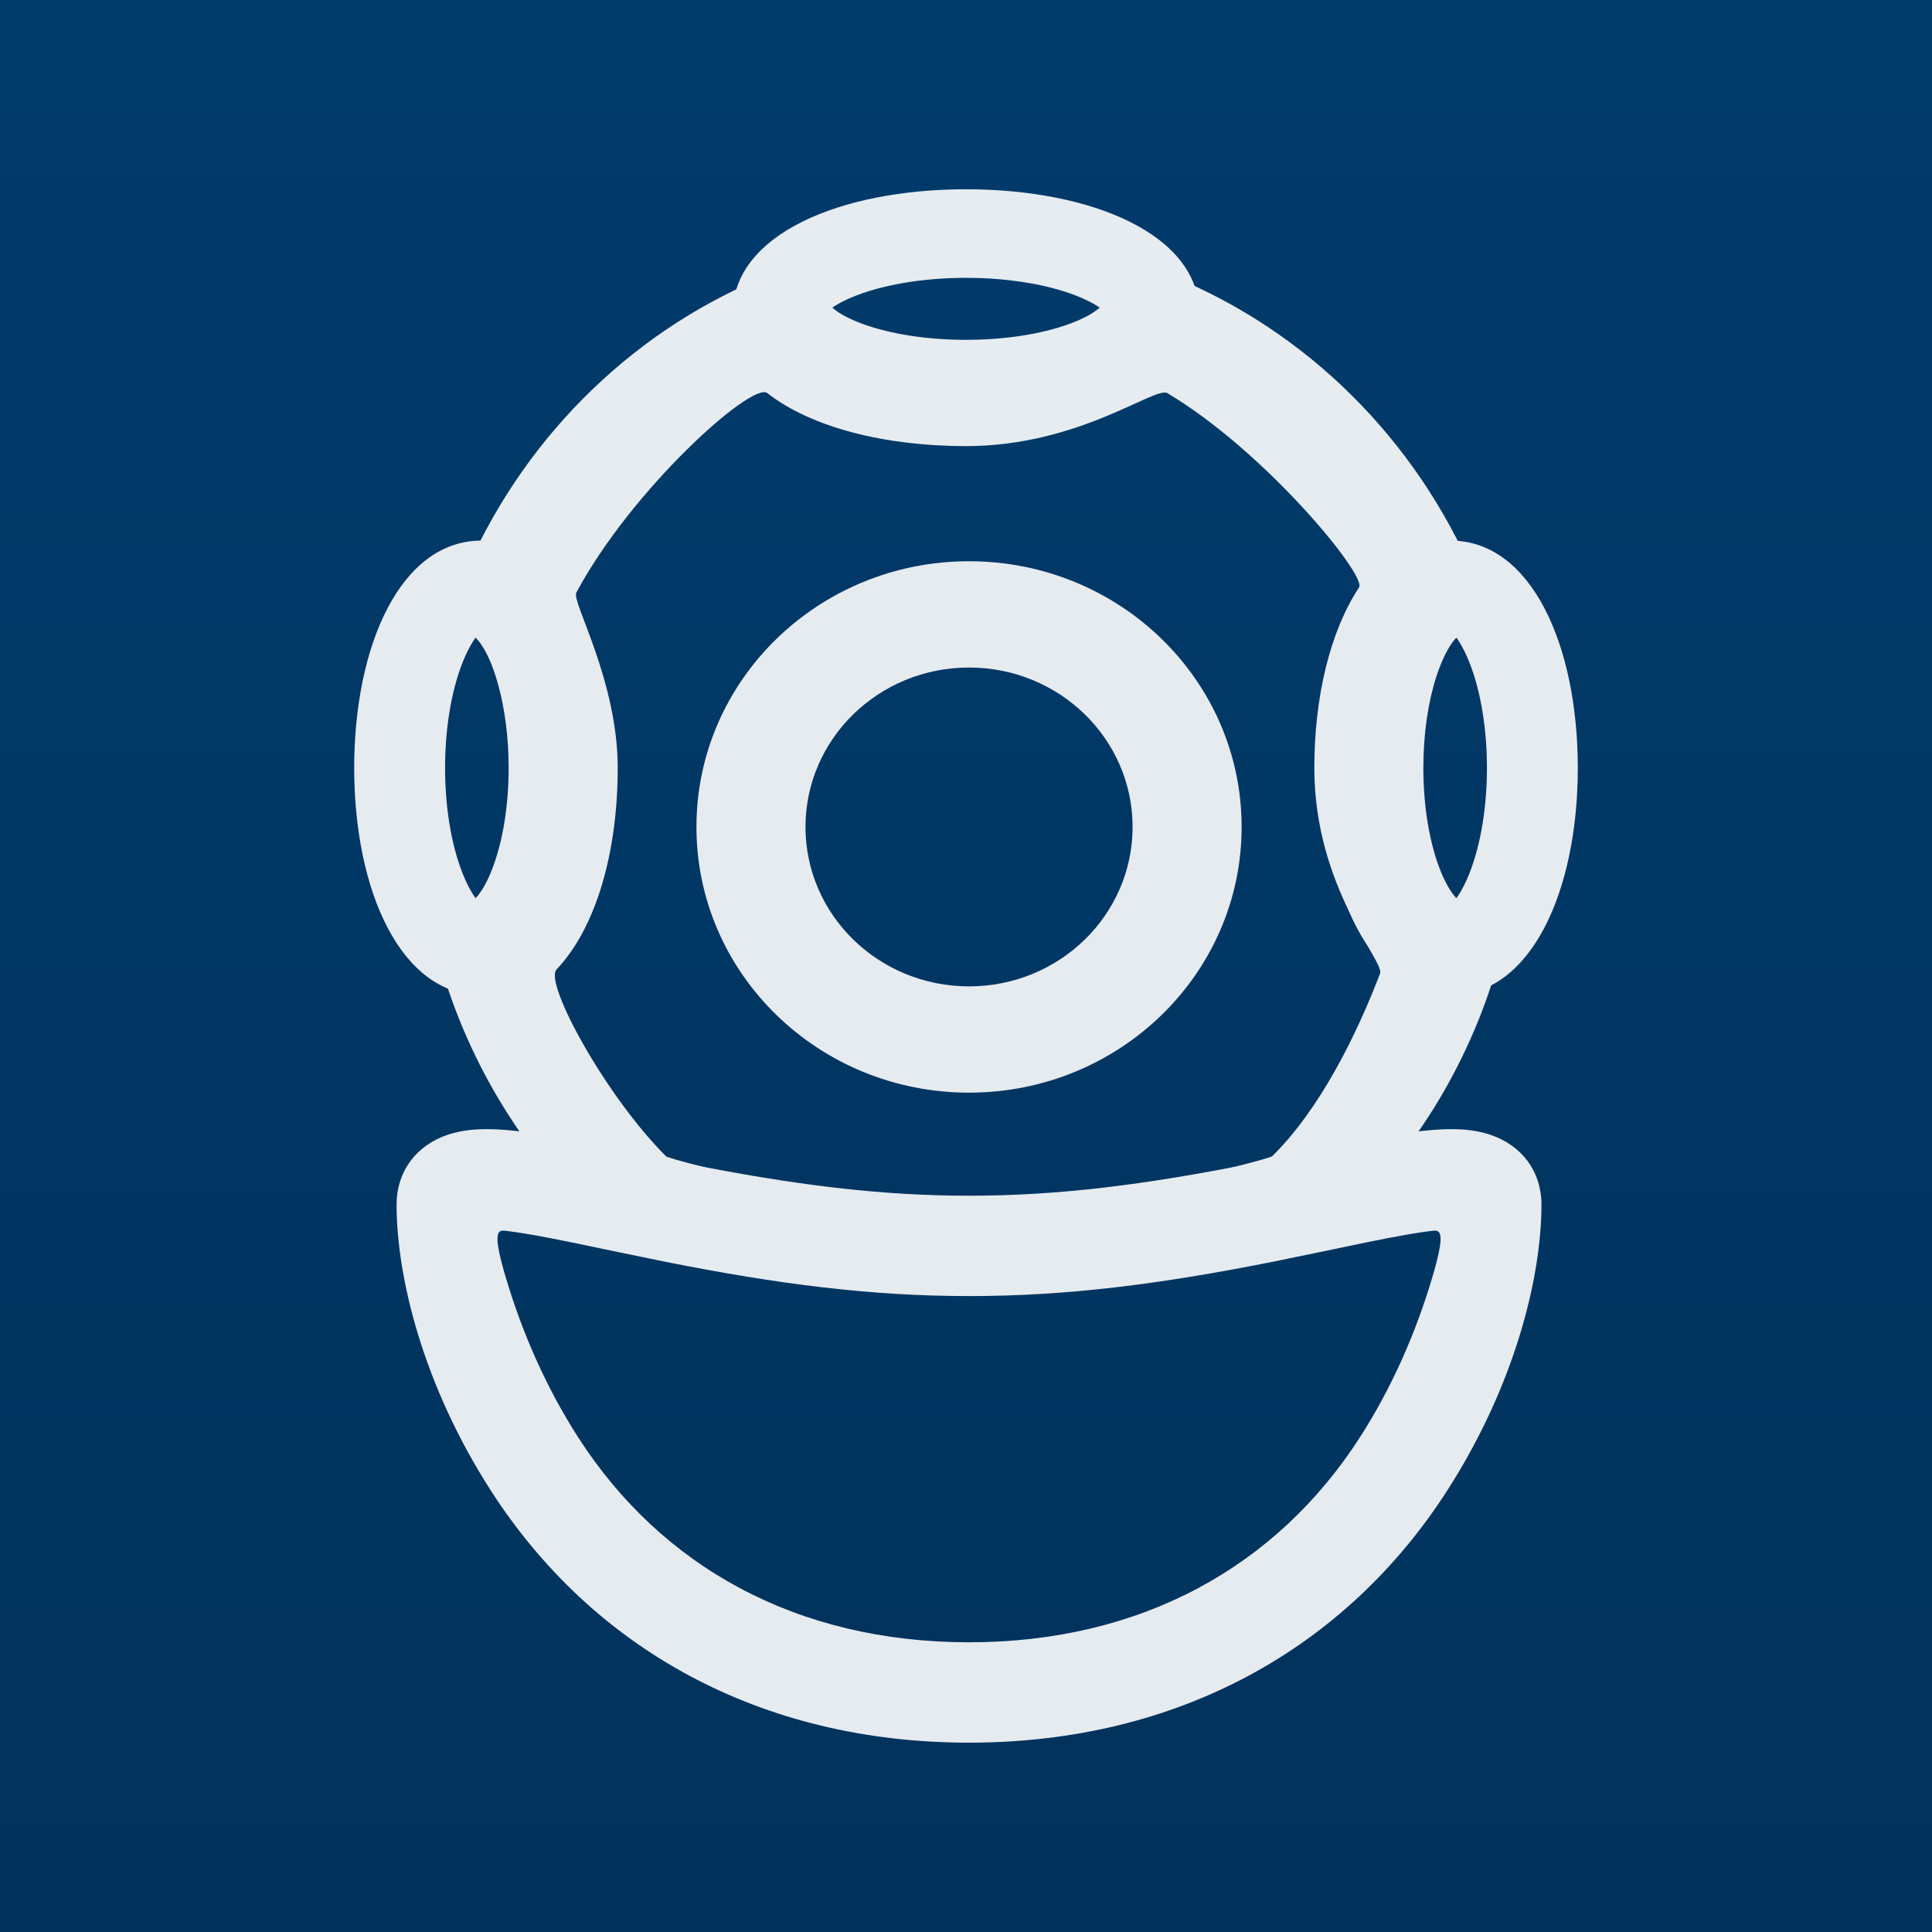 <?xml version="1.0" encoding="UTF-8" standalone="no"?>
<svg
   xmlns:sketch="http://www.bohemiancoding.com/sketch/ns"
   xmlns:osb="http://www.openswatchbook.org/uri/2009/osb"
   xmlns:dc="http://purl.org/dc/elements/1.1/"
   xmlns:cc="http://creativecommons.org/ns#"
   xmlns:rdf="http://www.w3.org/1999/02/22-rdf-syntax-ns#"
   xmlns:svg="http://www.w3.org/2000/svg"
   xmlns="http://www.w3.org/2000/svg"
   xmlns:xlink="http://www.w3.org/1999/xlink"
   xml:space="preserve"
   enable-background="new 0 0 320 320"
   viewbox="0 0 320 320"
   height="300"
   width="300"
   y="0px"
   x="0px"
   id="Ebene_1"
   version="1.1"><rect width="100%" height="100%" fill="#808080" stroke="none"/><defs
     id="defs9"><linearGradient
       id="linearGradient5589-3"><stop
         style="stop-color:#013b6c;stop-opacity:1;"
         offset="0"
         id="stop4159" /><stop
         style="stop-color:#01325b;stop-opacity:1"
         offset="1"
         id="stop4161" /></linearGradient><linearGradient
       osb:paint="solid"
       id="linearGradient5583"><stop
         id="stop5585"
         offset="0"
         style="stop-color:#013b6c;stop-opacity:1;" /></linearGradient><linearGradient
       gradientUnits="userSpaceOnUse"
       y2="299.769"
       x2="153.621"
       y1="0.713"
       x1="153.621"
       id="linearGradient4155"
       xlink:href="#linearGradient5589-3" /></defs><title
     id="title3">Rounded Corners</title><rect
     y="0"
     x="0"
     height="300"
     width="300"
     id="rect4147"
     style="opacity:1;fill:url(#linearGradient4155);fill-opacity:1;stroke:none;stroke-width:4.606;stroke-linecap:square;stroke-linejoin:miter;stroke-miterlimit:4;stroke-dasharray:none;stroke-opacity:1" /><g
     style="display:inline"
     id="layer1" /><g
     style="opacity:0.9"
     transform="translate(0,2.1)"
     id="g5788"><path
       style="fill:#ffffff;fill-opacity:1;fill-rule:evenodd;stroke:none;stroke-width:1"
       id="path14"
       sketch:type="MSShapeGroup"
       d="m 232.535,147.733 2.591,-8.973 -9.452,-1.418 c 0.324,0.049 0.571,0.14 0.714,0.225 -0.041,-0.024 -0.17,-0.132 -0.362,-0.339 -0.694,-0.748 -1.476,-2.034 -2.2,-3.761 -1.756,-4.186 -2.809,-10.022 -2.809,-16.327 0,-5.223 0.72,-10.143 1.995,-14.111 1.059,-3.295 2.383,-5.53 3.339,-6.287 l 4.916,-3.892 -2.442,-5.695 C 219.786,66.083 202.963,49.362 182.094,40.828 l -8.276,-3.384 -2.983,8.25 c -0.024,-0.084 -0.246,0.126 -0.572,0.373 -0.934,0.708 -2.358,1.449 -4.175,2.117 -4.26,1.565 -9.963,2.485 -16.089,2.485 -6.015,0 -11.624,-0.886 -15.865,-2.404 -1.825,-0.653 -3.277,-1.384 -4.26,-2.095 -0.36,-0.261 -0.618,-0.491 -0.775,-0.669 -0.041,-0.047 -3.282,-7.625 -3.282,-7.625 l -7.872,3.327 C 97.264,49.942 80.672,66.751 71.84,87.812 l -2.169,5.171 4.121,3.883 c 2.716,2.559 5.193,10.753 5.193,20.274 0,6.033 -0.964,11.644 -2.597,15.805 -0.693,1.765 -1.458,3.136 -2.182,4.018 -0.245,0.298 -0.447,0.495 -0.583,0.596 0.019,-0.015 -7.478,2.268 -7.478,2.268 l 2.197,7.684 c 4.511,15.78 13.266,29.92 25.18,40.844 l 1.721,1.578 2.311,0.481 c 21.154,4.403 35.969,6.49 52.916,6.49 16.947,0 31.762,-2.087 52.916,-6.49 l 2.311,-0.481 1.721,-1.578 c 11.857,-10.873 20.586,-24.931 25.116,-40.622 z m -82.064,38.142 c -15.483,0 -46.474,-7.859 -47.042,-8.422 -9.217,-9.14 -19.012,-26.904 -17.011,-29.016 6.192,-6.536 9.499,-18.284 9.499,-31.297 0,-13.564 -7.175,-25.813 -6.439,-27.192 8.558,-16.038 27.303,-32.844 29.659,-31.01 6.894,5.365 18.31,8.234 30.865,8.234 17.668,0 29.347,-9.37 31.278,-8.22 15.241,9.084 30.968,28.326 29.759,30.153 -4.501,6.803 -6.952,16.997 -6.952,28.034 0,18.634 10.935,30.029 10.209,31.93 -3.71,9.706 -9.437,21.188 -16.742,28.358 -0.568,0.557 -31.597,8.447 -47.08,8.447 z m 42.327,-59.567 c 0,-22.786 -18.95,-41.258 -42.327,-41.258 -23.376,0 -42.327,18.472 -42.327,41.258 0,22.786 18.95,41.258 42.327,41.258 23.376,0 42.327,-18.472 42.327,-41.258 z m -67.723,0 c 0,-13.672 11.37,-24.755 25.396,-24.755 14.026,0 25.396,11.083 25.396,24.755 0,13.672 -11.37,24.755 -25.396,24.755 -14.026,0 -25.396,-11.083 -25.396,-24.755 z" /><path
       style="fill:#ffffff;fill-opacity:1;fill-rule:evenodd;stroke:none;stroke-width:1"
       id="path16"
       sketch:type="MSShapeGroup"
       d="m 245,117.14 c 0,-19.092 -7.24,-35.298 -19.752,-35.298 -12.512,0 -19.752,16.206 -19.752,35.298 0,19.092 7.24,35.298 19.752,35.298 12.512,0 19.752,-16.206 19.752,-35.298 z m -19.311,21.621 c -0.077,-0.035 -0.24,-0.149 -0.469,-0.365 -0.785,-0.743 -1.667,-2.078 -2.483,-3.904 -1.955,-4.375 -3.132,-10.608 -3.132,-17.352 0,-6.743 1.178,-12.977 3.132,-17.352 0.816,-1.826 1.698,-3.161 2.483,-3.904 0.229,-0.217 0.392,-0.33 0.469,-0.365 -0.083,0.038 -0.247,0.075 -0.441,0.075 -0.194,0 -0.358,-0.037 -0.441,-0.075 0.077,0.035 0.24,0.149 0.469,0.365 0.785,0.743 1.667,2.078 2.483,3.904 1.955,4.375 3.132,10.608 3.132,17.352 0,6.743 -1.178,12.977 -3.132,17.352 -0.816,1.826 -1.698,3.161 -2.483,3.904 -0.229,0.217 -0.392,0.33 -0.469,0.365 0.083,-0.038 0.247,-0.075 0.441,-0.075 0.194,0 0.358,0.037 0.441,0.075 z" /><path
       style="fill:#ffffff;fill-opacity:1;fill-rule:evenodd;stroke:none;stroke-width:1"
       id="path18"
       sketch:type="MSShapeGroup"
       d="m 94.505,117.14 c 0,-19.092 -7.24,-35.298 -19.752,-35.298 C 62.24,81.842 55,98.048 55,117.14 c 0,19.092 7.24,35.298 19.752,35.298 12.512,0 19.752,-16.206 19.752,-35.298 z m -19.311,21.621 c -0.077,-0.035 -0.24,-0.149 -0.469,-0.365 -0.785,-0.743 -1.667,-2.078 -2.483,-3.904 -1.955,-4.375 -3.132,-10.608 -3.132,-17.352 0,-6.743 1.178,-12.977 3.132,-17.352 0.816,-1.826 1.698,-3.161 2.483,-3.904 0.229,-0.217 0.392,-0.33 0.469,-0.365 -0.083,0.038 -0.247,0.075 -0.441,0.075 -0.194,0 -0.358,-0.037 -0.441,-0.075 0.077,0.035 0.24,0.149 0.469,0.365 0.785,0.743 1.667,2.078 2.483,3.904 1.955,4.375 3.132,10.608 3.132,17.352 0,6.743 -1.178,12.977 -3.132,17.352 -0.816,1.826 -1.698,3.161 -2.483,3.904 -0.229,0.217 -0.392,0.33 -0.469,0.365 0.083,-0.038 0.247,-0.075 0.441,-0.075 0.194,0 0.358,0.037 0.441,0.075 z" /><path
       style="fill:#ffffff;fill-opacity:1;fill-rule:evenodd;stroke:none;stroke-width:1"
       id="path20"
       sketch:type="MSShapeGroup"
       d="m 150,27.29 c -19.587,0 -36.213,7.057 -36.213,19.254 0,12.196 16.626,19.254 36.213,19.254 19.587,0 36.213,-7.057 36.213,-19.254 0,-12.196 -16.626,-19.254 -36.213,-19.254 z m 22.181,18.824 c -0.036,0.075 -0.152,0.234 -0.375,0.457 -0.763,0.765 -2.131,1.625 -4.005,2.421 -4.488,1.905 -10.883,3.053 -17.802,3.053 -6.918,0 -13.313,-1.148 -17.802,-3.053 -1.874,-0.795 -3.242,-1.655 -4.005,-2.421 -0.222,-0.223 -0.339,-0.382 -0.375,-0.457 0.039,0.081 0.077,0.241 0.077,0.43 0,0.189 -0.038,0.349 -0.077,0.43 0.036,-0.075 0.152,-0.234 0.375,-0.457 0.763,-0.765 2.131,-1.625 4.005,-2.421 4.488,-1.905 10.883,-3.053 17.802,-3.053 6.918,0 13.313,1.148 17.802,3.053 1.874,0.795 3.242,1.655 4.005,2.421 0.222,0.223 0.339,0.382 0.375,0.457 -0.039,-0.081 -0.077,-0.241 -0.077,-0.43 0,-0.189 0.038,-0.349 0.077,-0.43 z" /><path
       style="fill:#ffffff;fill-opacity:1;fill-rule:evenodd;stroke:none;stroke-width:1"
       id="path22"
       sketch:type="MSShapeGroup"
       d="m 224.738,229.328 c 10.495,-16.339 14.618,-33.107 14.618,-44.385 0,-5.126 -3.028,-9.182 -7.909,-10.824 -2.976,-1.001 -6.323,-1.085 -10.665,-0.601 -3.086,0.344 -6.621,0.968 -11.883,2.045 -0.517,0.106 -11.052,2.315 -14.482,2.998 -16.615,3.308 -30.05,5.008 -43.948,5.008 -13.898,0 -27.333,-1.7 -43.948,-5.008 -3.429,-0.683 -13.965,-2.892 -14.482,-2.998 -5.262,-1.076 -8.797,-1.701 -11.883,-2.045 -4.342,-0.484 -7.689,-0.4 -10.665,0.601 -4.88,1.642 -7.909,5.697 -7.909,10.824 0,11.278 4.123,28.047 14.618,44.385 C 91.913,253.786 117.916,268.5 150.47,268.5 c 32.555,0 58.557,-14.714 74.268,-39.172 z M 89.755,221.056 c -4.942,-7.694 -8.702,-16.265 -11.245,-24.89 -1.89,-6.409 -1.417,-7.303 -0.169,-7.164 2.464,0.275 5.608,0.83 10.415,1.813 0.442,0.09 11.038,2.312 14.566,3.015 17.577,3.499 31.989,5.323 47.148,5.323 15.158,0 29.571,-1.824 47.148,-5.323 3.528,-0.702 14.124,-2.924 14.566,-3.015 4.808,-0.983 7.951,-1.539 10.415,-1.813 1.248,-0.139 1.721,0.755 -0.169,7.164 -2.543,8.625 -6.303,17.196 -11.245,24.89 -12.946,20.154 -34.037,31.858 -60.715,31.858 -26.678,0 -47.769,-11.703 -60.715,-31.858 z" /></g></svg>